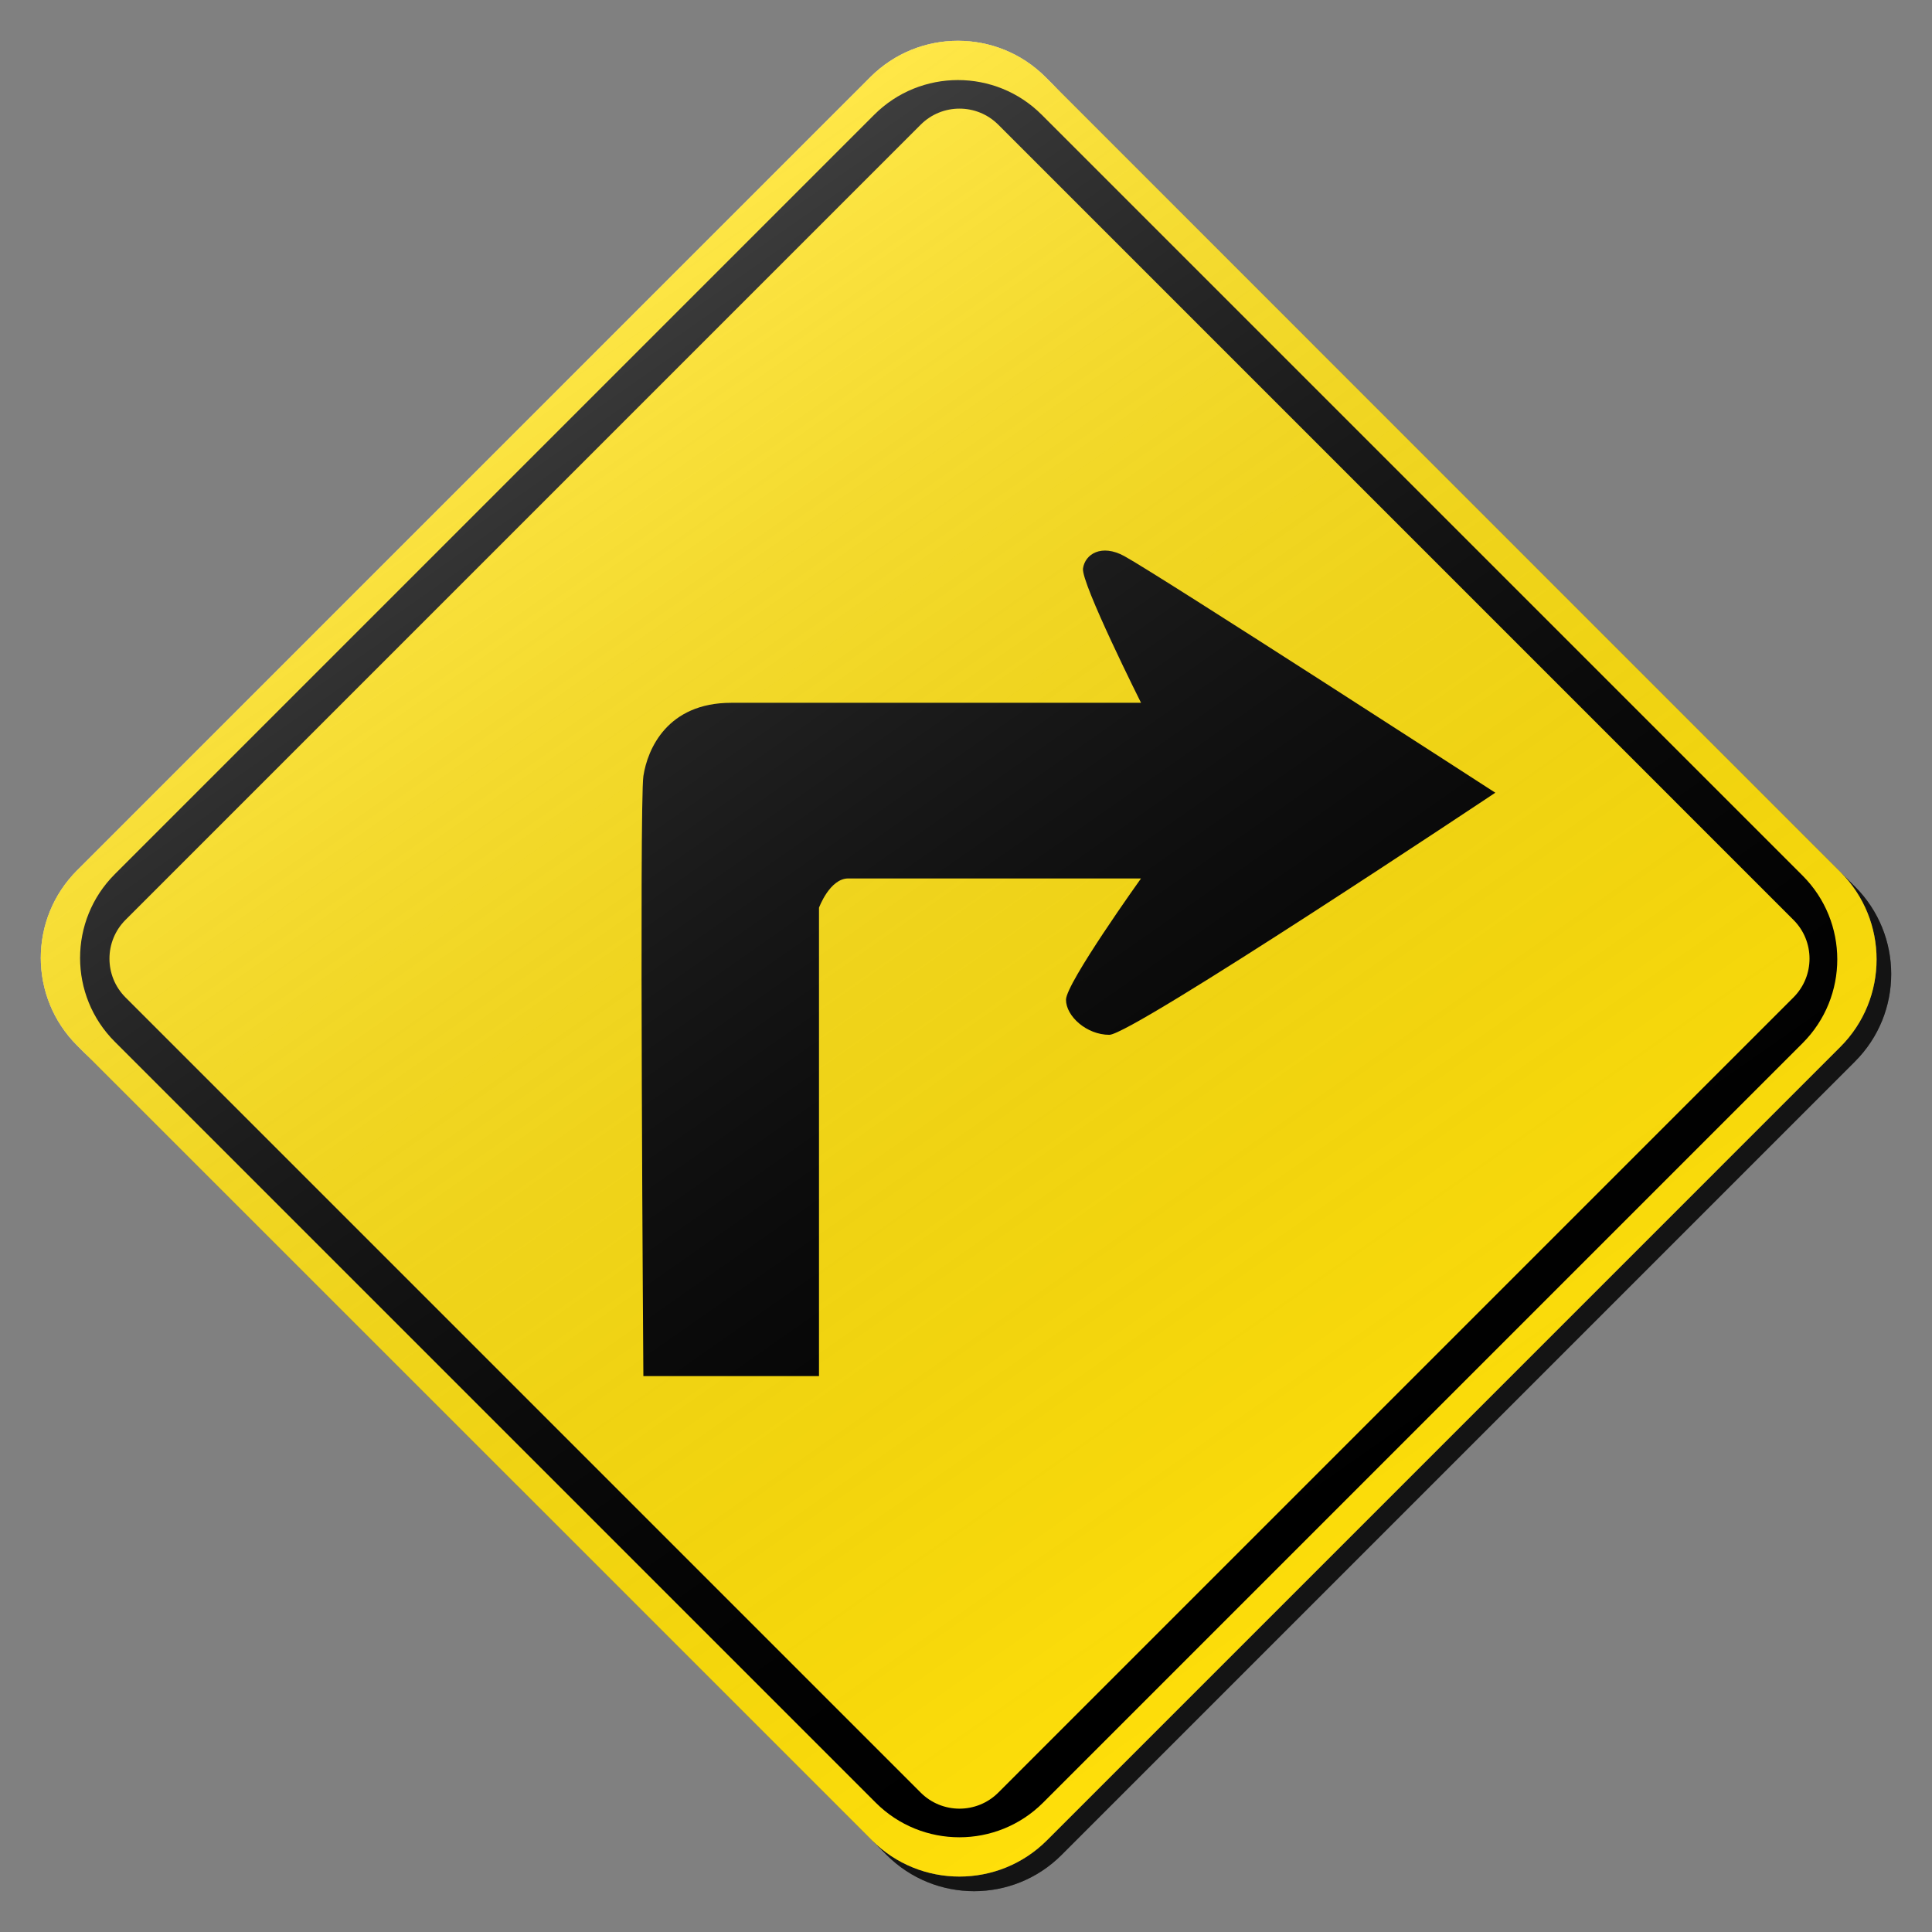 <?xml version="1.0" encoding="utf-8"?>
<!-- Generator: Adobe Illustrator 16.0.0, SVG Export Plug-In . SVG Version: 6.00 Build 0)  -->
<!DOCTYPE svg PUBLIC "-//W3C//DTD SVG 1.1//EN" "http://www.w3.org/Graphics/SVG/1.1/DTD/svg11.dtd">
<svg version="1.1" id="Layer_1" xmlns="http://www.w3.org/2000/svg" xmlns:xlink="http://www.w3.org/1999/xlink" x="0px" y="0px"
	 width="132px" height="132px" viewBox="0 0 132 132" enable-background="new 0 0 132 132" xml:space="preserve">
<rect x="0" y="0" width="132" height="132" fill="#808080" stroke="none"/>
<g id="disabled">
	<g>
		<g>
			
				<linearGradient id="SVGID_3_" gradientUnits="userSpaceOnUse" x1="126.952" y1="-148.335" x2="252.378" y2="-148.335" gradientTransform="matrix(1 0 0 -1 -123.165 -81.835)">
				<stop  offset="0" style="stop-color:#000000;stop-opacity:0.6"/>
				<stop  offset="1" style="stop-color:#000000;stop-opacity:0.6"/>
			</linearGradient>
			<path id="SVGID_1_" fill="url(#SVGID_3_)" d="M72.428,6.262l54.309,54.311c3.302,3.301,3.302,8.653,0,11.954l-54.207,54.209
				c-3.301,3.302-8.654,3.302-11.955,0L6.263,72.426c-3.301-3.301-3.301-8.654,0-11.955L60.471,6.262
				C63.772,2.962,69.126,2.962,72.428,6.262L72.428,6.262z"/>
		</g>
		<g>
			<path id="SVGID_2_" fill="#D1D1D1" d="M71.428,5.262l54.309,54.311c3.302,3.301,3.302,8.653,0,11.954l-54.207,54.209
				c-3.301,3.302-8.654,3.302-11.955,0L5.263,71.426c-3.301-3.301-3.301-8.654,0-11.955L59.471,5.262
				C62.772,1.962,68.126,1.962,71.428,5.262L71.428,5.262z"/>
		</g>
		<g>
			<defs>
				<path id="SVGID_4_" d="M72.428,6.262l54.309,54.311c3.302,3.301,3.302,8.653,0,11.954l-54.207,54.209
					c-3.301,3.302-8.654,3.302-11.955,0L6.263,72.426c-3.301-3.301-3.301-8.654,0-11.955L60.471,6.262
					C63.772,2.962,69.126,2.962,72.428,6.262L72.428,6.262z"/>
			</defs>
			<clipPath id="SVGID_5_">
				<use xlink:href="#SVGID_4_"  overflow="visible"/>
			</clipPath>
		</g>
	</g>
	<g>
		<g>
			<path id="SVGID_6_" d="M123.159,71.27l-51.888,51.889c-3.162,3.16-8.285,3.16-11.443,0L7.842,71.173
				c-3.161-3.159-3.161-8.284,0-11.445L59.729,7.841c3.161-3.161,8.285-3.161,11.445,0l51.985,51.985
				C126.318,62.987,126.318,68.109,123.159,71.27L123.159,71.27z M122.533,62.848L68.205,8.519c-1.463-1.463-3.838-1.463-5.301,0
				L8.576,62.848c-1.463,1.463-1.463,3.835,0,5.3l54.329,54.328c1.463,1.463,3.838,1.463,5.301,0l54.327-54.328
				C123.998,66.684,123.998,64.311,122.533,62.848L122.533,62.848z"/>
		</g>
	</g>
	<g>
		<g>
			<path id="SVGID_8_" d="M43.957,94.018h11.999v-32c0,0,0.732-2,2.001-2c1.27,0,20,0,20,0s-5.125,7.158-5.125,8.287
				c0,1.127,1.41,2.397,2.961,2.397c1.553,0,26.371-16.541,26.371-16.541S79.146,39.265,76.813,37.993
				c-1.551-0.846-2.68-0.141-2.819,0.846c-0.142,0.987,3.965,9.179,3.965,9.179s-23.63,0-28,0c-4.372,0-5.719,3.167-6,5.001
				C43.674,54.852,43.957,94.018,43.957,94.018L43.957,94.018z"/>
		</g>
	</g>
	
		<linearGradient id="SVGID_7_" gradientUnits="userSpaceOnUse" x1="219.026" y1="-190.693" x2="158.306" y2="-103.975" gradientTransform="matrix(1 0 0 -1 -123.165 -81.835)">
		<stop  offset="0" style="stop-color:#000000;stop-opacity:0"/>
		<stop  offset="1" style="stop-color:#FFFFFF;stop-opacity:0.25"/>
	</linearGradient>
	<path fill="url(#SVGID_7_)" d="M71.428,5.262l54.309,54.311c3.302,3.301,3.302,8.653,0,11.954l-54.207,54.209
		c-3.301,3.302-8.654,3.302-11.955,0L5.263,71.426c-3.301-3.301-3.301-8.654,0-11.955L59.471,5.262
		C62.772,1.962,68.126,1.962,71.428,5.262L71.428,5.262z"/>
</g>
<g id="normal">
	<g>
		<g>
			
				<linearGradient id="SVGID_9_" gradientUnits="userSpaceOnUse" x1="126.952" y1="-148.335" x2="252.378" y2="-148.335" gradientTransform="matrix(1 0 0 -1 -123.165 -81.835)">
				<stop  offset="0" style="stop-color:#000000;stop-opacity:0.6"/>
				<stop  offset="1" style="stop-color:#000000;stop-opacity:0.6"/>
			</linearGradient>
			<path id="SVGID_11_" fill="url(#SVGID_9_)" d="M72.428,6.262l54.309,54.311c3.302,3.301,3.302,8.653,0,11.954l-54.207,54.209
				c-3.301,3.302-8.654,3.302-11.955,0L6.263,72.426c-3.301-3.301-3.301-8.654,0-11.955L60.471,6.262
				C63.772,2.962,69.126,2.962,72.428,6.262L72.428,6.262z"/>
		</g>
		<g>
			<path id="SVGID_12_" fill="#FFDF0A" d="M71.428,5.262l54.309,54.311c3.302,3.301,3.302,8.653,0,11.954l-54.207,54.209
				c-3.301,3.302-8.654,3.302-11.955,0L5.263,71.426c-3.301-3.301-3.301-8.654,0-11.955L59.471,5.262
				C62.772,1.962,68.126,1.962,71.428,5.262L71.428,5.262z"/>
		</g>
		<g>
			<defs>
				<path id="SVGID_10_" d="M72.428,6.262l54.309,54.311c3.302,3.301,3.302,8.653,0,11.954l-54.207,54.209
					c-3.301,3.302-8.654,3.302-11.955,0L6.263,72.426c-3.301-3.301-3.301-8.654,0-11.955L60.471,6.262
					C63.772,2.962,69.126,2.962,72.428,6.262L72.428,6.262z"/>
			</defs>
			<clipPath id="SVGID_13_">
				<use xlink:href="#SVGID_10_"  overflow="visible"/>
			</clipPath>
		</g>
	</g>
	<g>
		<g>
			<path id="SVGID_16_" d="M123.159,71.27l-51.888,51.889c-3.162,3.16-8.285,3.16-11.443,0L7.842,71.173
				c-3.161-3.159-3.161-8.284,0-11.445L59.729,7.841c3.161-3.161,8.285-3.161,11.445,0l51.985,51.985
				C126.318,62.987,126.318,68.109,123.159,71.27L123.159,71.27z M122.533,62.848L68.205,8.519c-1.463-1.463-3.838-1.463-5.301,0
				L8.576,62.848c-1.463,1.463-1.463,3.835,0,5.3l54.329,54.328c1.463,1.463,3.838,1.463,5.301,0l54.327-54.328
				C123.998,66.684,123.998,64.311,122.533,62.848L122.533,62.848z"/>
		</g>
	</g>
	<g>
		<g>
			<path id="SVGID_18_" d="M43.957,94.018h11.999v-32c0,0,0.732-2,2.001-2c1.27,0,20,0,20,0s-5.125,7.158-5.125,8.287
				c0,1.127,1.41,2.397,2.961,2.397c1.553,0,26.371-16.541,26.371-16.541S79.146,39.265,76.813,37.993
				c-1.551-0.846-2.68-0.141-2.819,0.846c-0.142,0.987,3.965,9.179,3.965,9.179s-23.63,0-28,0c-4.372,0-5.719,3.167-6,5.001
				C43.674,54.852,43.957,94.018,43.957,94.018L43.957,94.018z"/>
		</g>
	</g>
	
		<linearGradient id="SVGID_14_" gradientUnits="userSpaceOnUse" x1="219.026" y1="-190.693" x2="158.306" y2="-103.975" gradientTransform="matrix(1 0 0 -1 -123.165 -81.835)">
		<stop  offset="0" style="stop-color:#000000;stop-opacity:0"/>
		<stop  offset="1" style="stop-color:#FFFFFF;stop-opacity:0.25"/>
	</linearGradient>
	<path fill="url(#SVGID_14_)" d="M71.428,5.262l54.309,54.311c3.302,3.301,3.302,8.653,0,11.954l-54.207,54.209
		c-3.301,3.302-8.654,3.302-11.955,0L5.263,71.426c-3.301-3.301-3.301-8.654,0-11.955L59.471,5.262
		C62.772,1.962,68.126,1.962,71.428,5.262L71.428,5.262z"/>
</g>
</svg>
